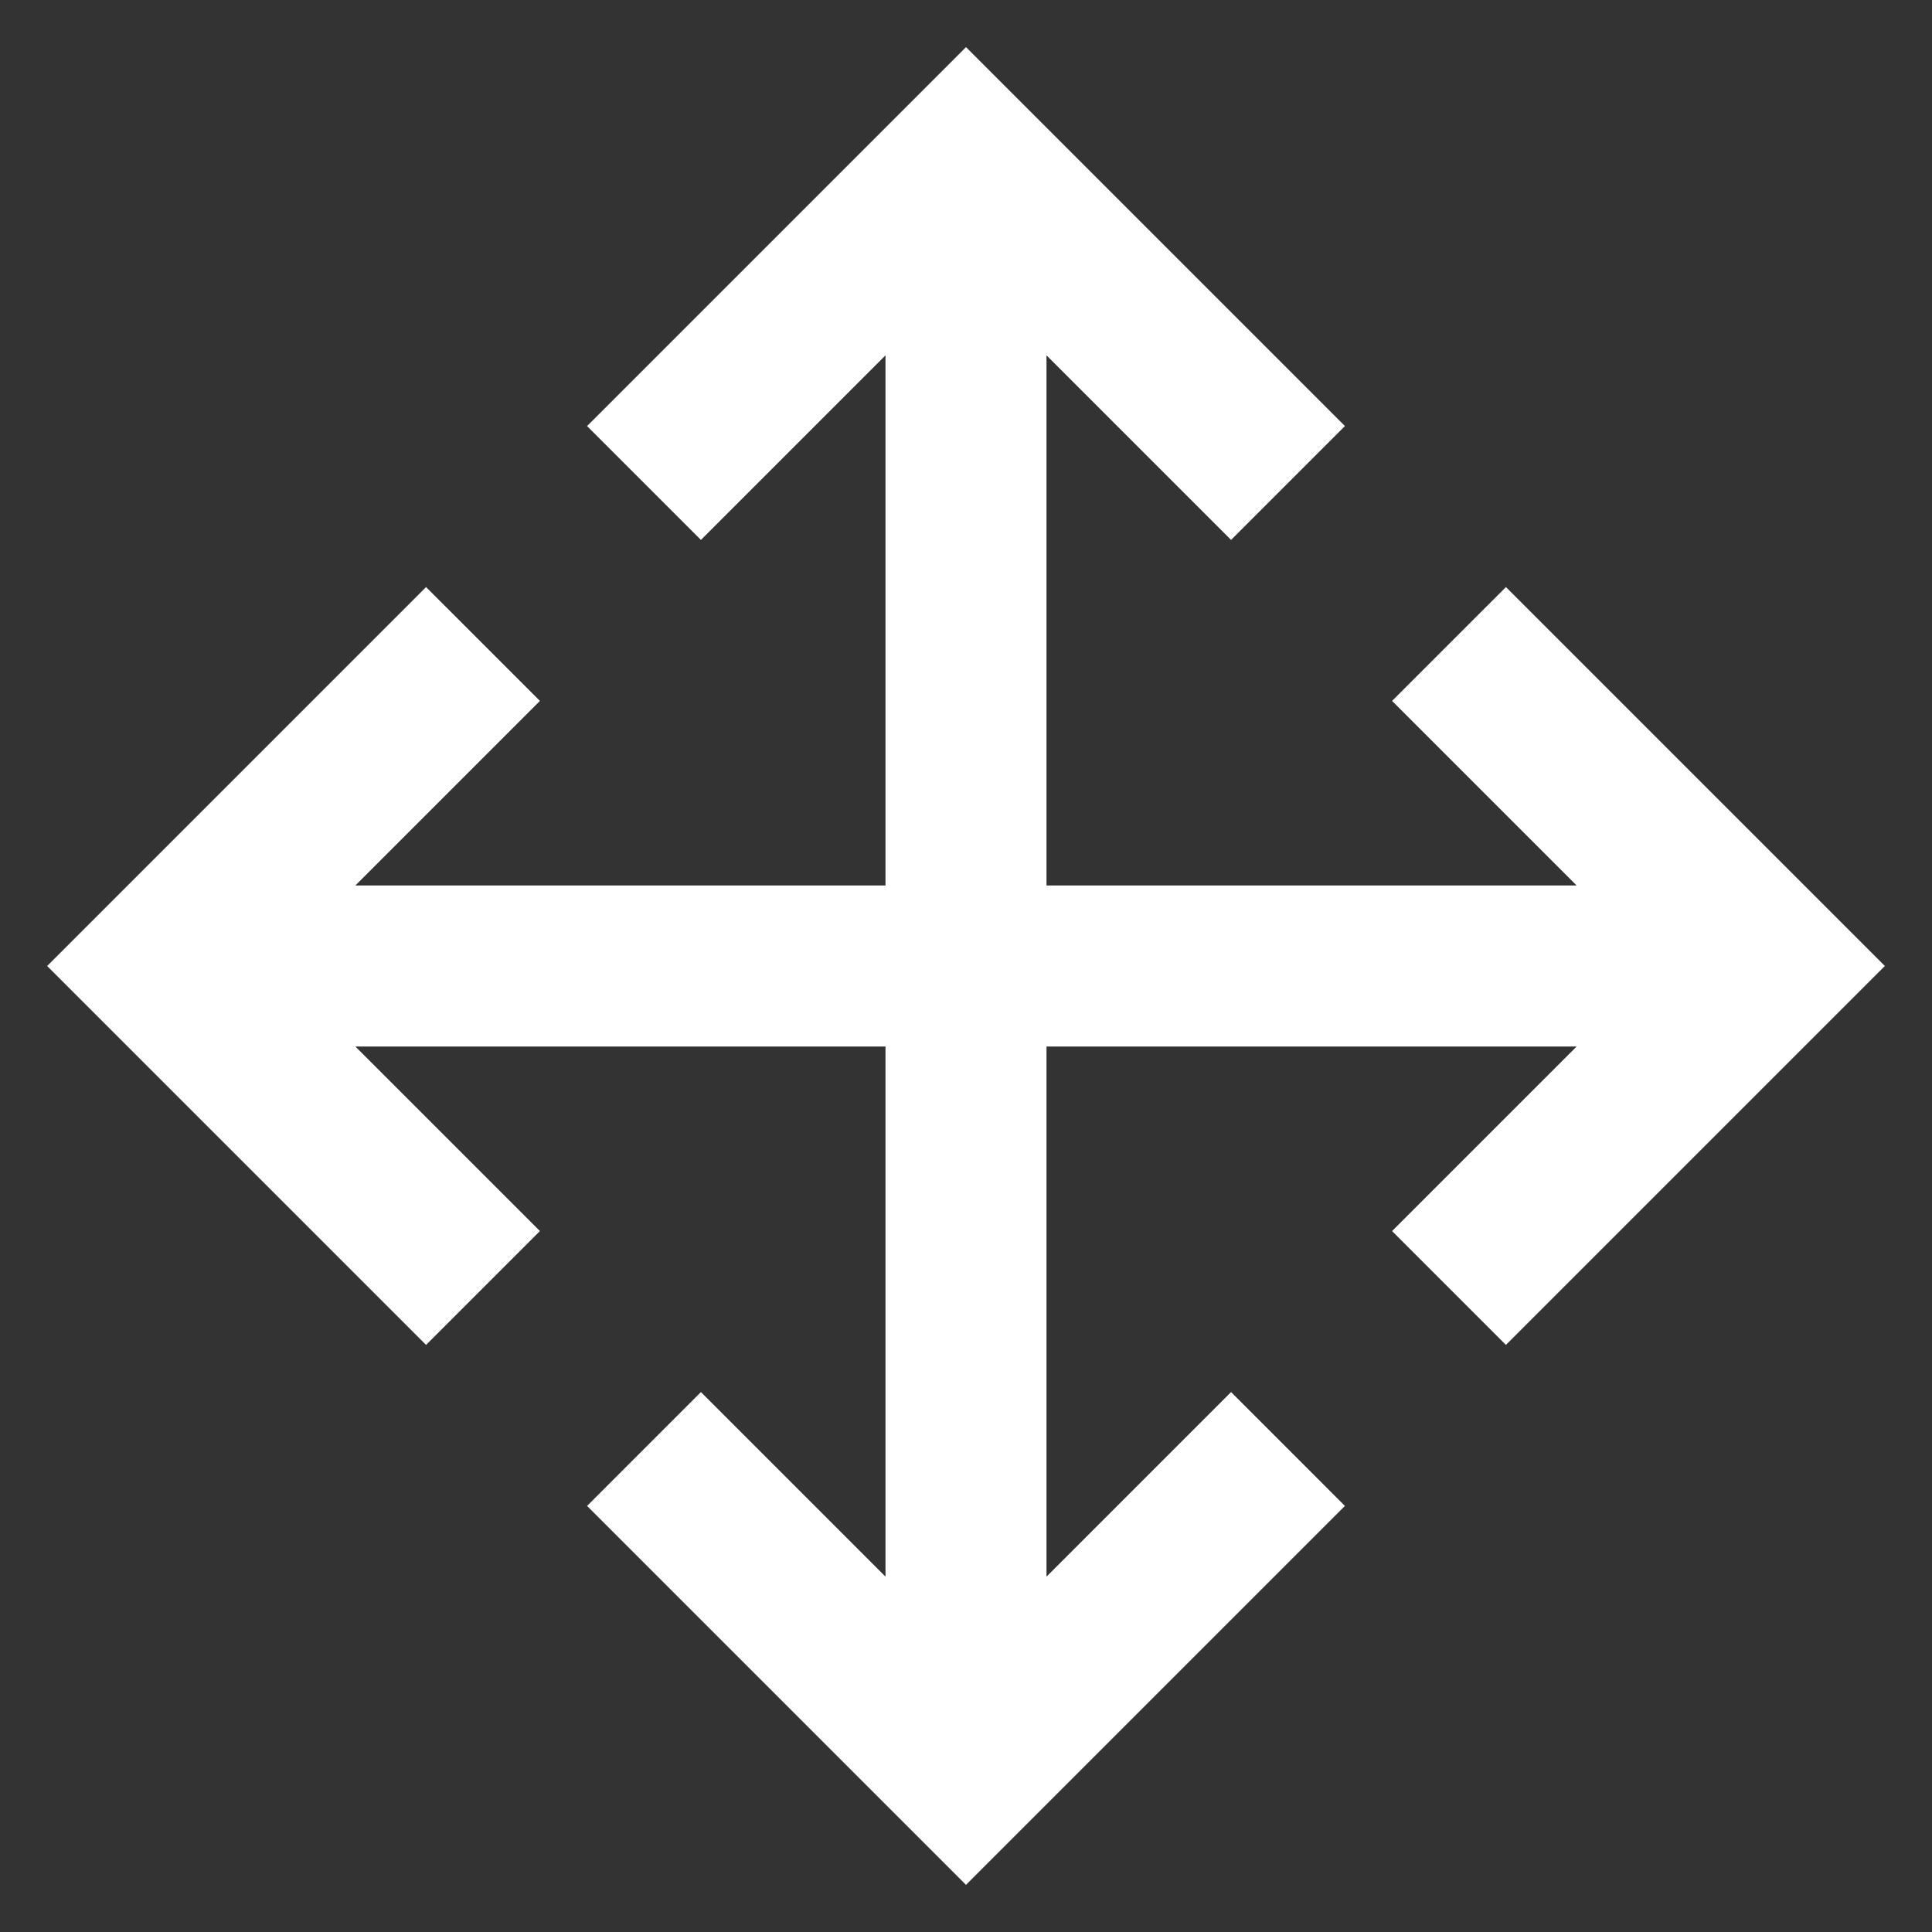 <svg width="15" height="15" viewBox="0 0 15 15" fill="none" xmlns="http://www.w3.org/2000/svg">
<rect x="0" y="0" width="15" height="15" fill="#333333" stroke="none"/>
<path fill-rule="evenodd" clip-rule="evenodd" d="M2.759 6.875H6.875V2.759L5.442 4.192L4.558 3.308L7.5 0.366L10.442 3.308L9.558 4.192L8.125 2.759V6.875H12.241L10.808 5.442L11.692 4.558L14.634 7.5L11.692 10.442L10.808 9.558L12.241 8.125H8.125V12.241L9.558 10.808L10.442 11.692L7.5 14.634L4.558 11.692L5.442 10.808L6.875 12.241V8.125H2.759L4.192 9.558L3.308 10.442L0.366 7.5L3.308 4.558L4.192 5.442L2.759 6.875Z" fill="white"/>
</svg>
